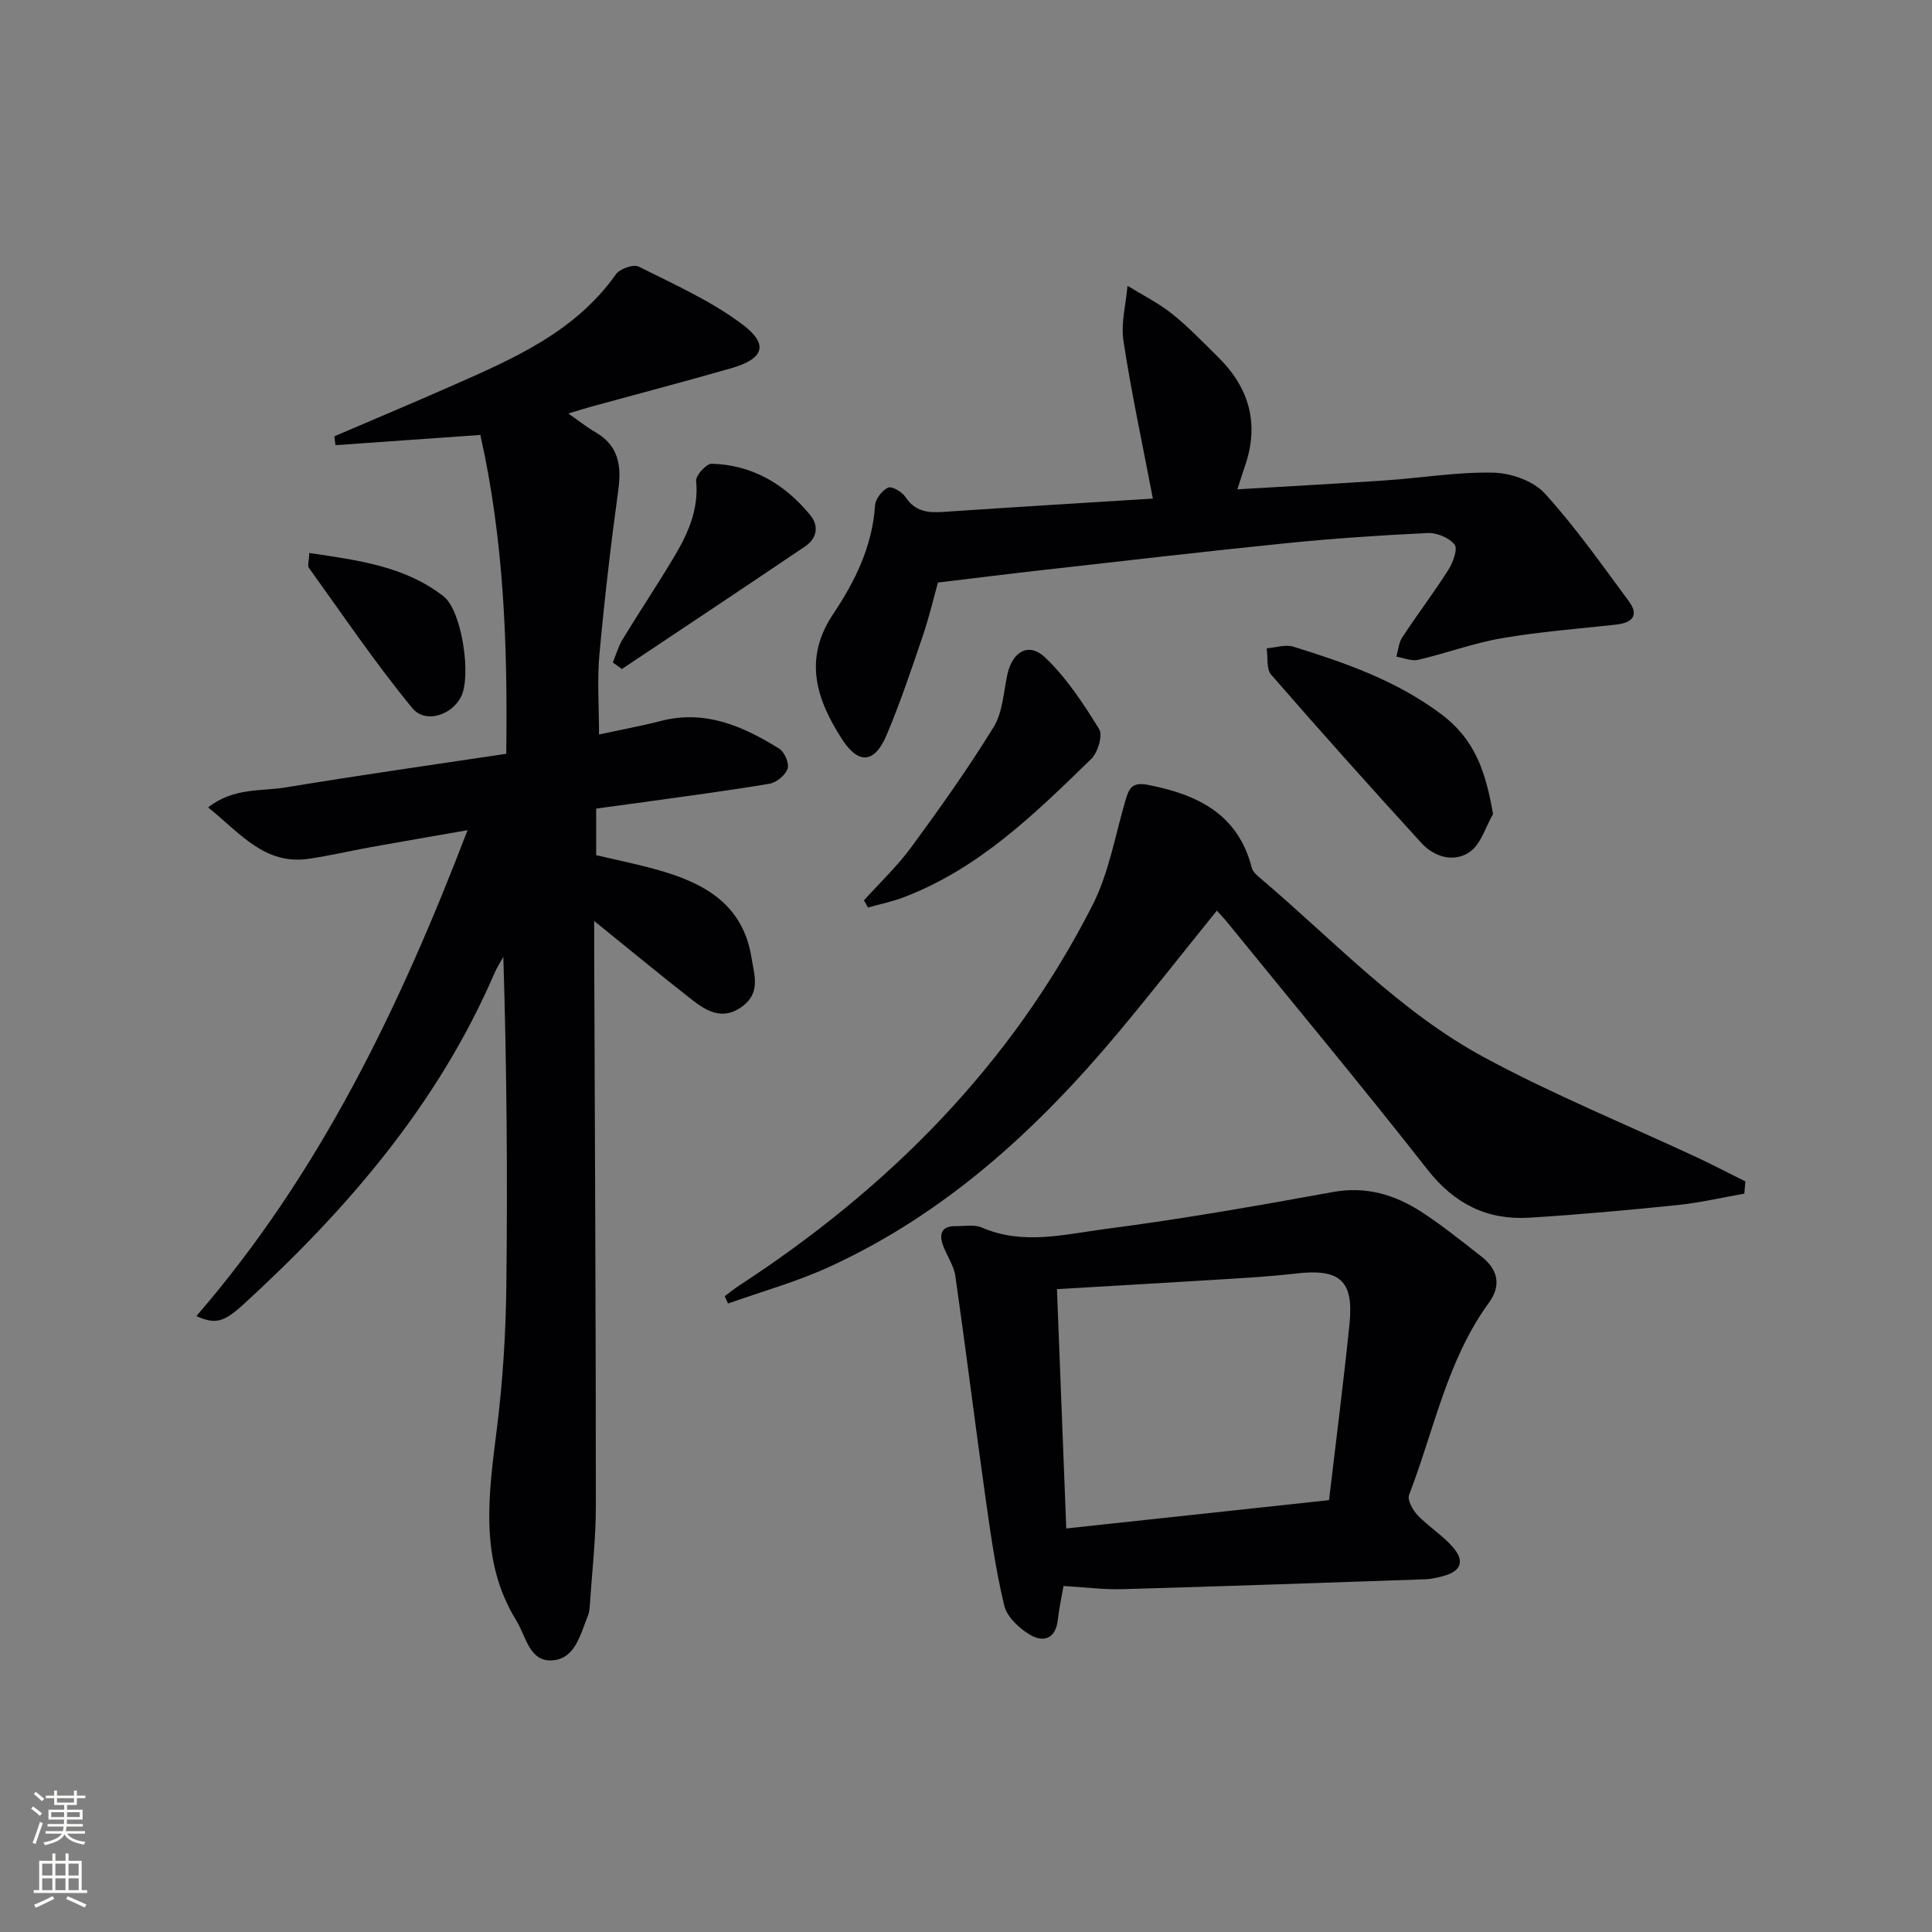<svg enable-background="new 0 0 400 400" viewBox="0 0 400 400" xmlns="http://www.w3.org/2000/svg"><rect x="0" y="0" width="400" height="400" fill="#808080" stroke="none"/><g fill="#010103"><path d="m40.65 272.49c25.48-29.45 42.03-63.72 56.15-100.61-7.25 1.27-13.65 2.36-20.03 3.51-4.25.77-8.46 1.76-12.73 2.4-9.26 1.4-14.29-5.29-20.95-10.62 5.28-4.16 11.01-3.3 16.16-4.16 15.04-2.49 30.15-4.63 45.56-6.95.3-22.33-.45-44.14-5.36-66.01-10.12.72-20.05 1.42-29.99 2.12-.08-.61-.16-1.23-.24-1.84 8.04-3.45 16.12-6.83 24.12-10.36 12.79-5.64 25.66-11.14 34.18-23.18.81-1.14 3.64-2.14 4.72-1.59 7.36 3.69 15.04 7.11 21.55 12.03 5.45 4.12 4.31 7.08-2.37 9-9.56 2.75-19.19 5.27-28.79 7.9-1.41.39-2.81.83-4.97 1.48 2.19 1.52 3.82 2.83 5.61 3.87 4.79 2.77 5.44 6.87 4.74 11.98-1.56 11.33-2.87 22.7-3.91 34.08-.48 5.25-.08 10.58-.08 16.53 4.23-.92 8.56-1.72 12.82-2.81 9.19-2.36 17.01 1.09 24.48 5.74 1.1.68 2.12 3.04 1.75 4.13-.46 1.35-2.3 2.89-3.75 3.13-8.67 1.47-17.39 2.59-26.1 3.82-3.12.44-6.25.85-9.79 1.33v9.64c3.99.94 8.2 1.8 12.33 2.94 9.72 2.68 18.03 6.98 19.83 18.3.57 3.57 1.92 7.19-1.84 10.03-3.93 2.97-7.27 1.18-10.38-1.25-6.66-5.2-13.17-10.59-20.35-16.39 0 2.04-.01 3.77 0 5.5.14 38.49.34 76.99.35 115.48 0 6.97-.81 13.94-1.27 20.91-.04.66-.14 1.35-.38 1.95-1.56 3.82-2.59 8.88-7.32 9.24-4.8.36-5.47-4.94-7.49-8.22-7.88-12.79-5.68-26.45-3.98-40.23 1.18-9.55 1.78-19.22 1.9-28.85.27-22.66.09-45.32-.62-68.36-.62 1.14-1.34 2.24-1.85 3.42-11.67 27.04-30.36 48.74-51.76 68.36-4.41 4.05-6.01 4.29-9.95 2.61z"/><path d="m220.19 328.36c-.42 2.42-.93 4.66-1.17 6.93-.42 4.03-2.97 4.85-5.83 3.14-2.21-1.33-4.71-3.68-5.27-6.01-1.77-7.37-2.84-14.92-3.9-22.44-2.15-15.25-4.04-30.53-6.22-45.77-.32-2.21-1.79-4.24-2.57-6.41-.84-2.35-.27-3.98 2.6-3.94 1.83.02 3.88-.39 5.45.29 8.52 3.7 17.15 1.39 25.57.3 15.76-2.05 31.45-4.8 47.09-7.65 6.89-1.25 12.83.53 18.37 4.12 4.31 2.8 8.34 6.06 12.4 9.23 3.39 2.65 4.19 5.93 1.56 9.55-8.7 11.95-11.36 26.41-16.54 39.81-.4 1.05.77 3.15 1.78 4.21 2.28 2.38 5.21 4.17 7.34 6.66 2.53 2.95 1.57 5.03-2.28 5.99-1.12.28-2.27.56-3.41.6-20.93.72-41.87 1.46-62.81 2.05-3.78.11-7.59-.39-12.16-.66zm54.97-17.77c1.47-12.51 3.02-24.49 4.24-36.5.91-9.02-2.03-11.48-11.12-10.42-6.09.71-12.22 1.01-18.34 1.39-10.24.64-20.48 1.21-31.11 1.84.64 16.37 1.27 32.71 1.93 49.55 18.05-1.95 35.8-3.86 54.4-5.86z"/><path d="m361.14 247.13c-4.59.8-9.15 1.88-13.78 2.36-10.23 1.05-20.49 1.99-30.76 2.62-8.71.53-15.49-2.86-21.05-9.95-13.54-17.28-27.6-34.15-41.45-51.19-.61-.76-1.29-1.46-2.16-2.44-6.94 8.59-13.56 17.05-20.45 25.29-16.81 20.1-35.86 37.56-59.99 48.56-6.67 3.04-13.83 5.03-20.77 7.5-.23-.51-.45-1.02-.68-1.52.98-.73 1.93-1.51 2.95-2.18 30.95-20.17 56.32-45.63 73.19-78.77 3.38-6.64 4.67-14.36 6.8-21.61.73-2.49 1.3-3.97 4.7-3.3 10.28 2.01 18.63 6.03 21.49 17.19.22.85 1.13 1.61 1.87 2.23 15.09 12.79 28.72 27.55 46.28 37.02 14.25 7.69 29.33 13.84 44.03 20.7 3.37 1.58 6.67 3.31 10 4.96-.06.85-.14 1.69-.22 2.53z"/><path d="m238.69 103.23c-2.2-11.51-4.47-22.03-6.09-32.64-.56-3.68.51-7.6.84-11.42 3.09 1.91 6.39 3.55 9.22 5.8 3.37 2.69 6.37 5.85 9.46 8.88 6.52 6.39 8.68 13.9 5.62 22.68-.43 1.24-.81 2.5-1.56 4.78 10.65-.63 20.67-1.17 30.69-1.85 7.45-.51 14.9-1.77 22.33-1.6 3.64.08 8.27 1.71 10.63 4.3 6.34 6.95 11.78 14.72 17.39 22.3 2.21 2.98.69 4.5-2.63 4.86-7.9.87-15.86 1.47-23.68 2.82-5.85 1.01-11.5 3.12-17.3 4.47-1.38.32-3-.41-4.51-.66.39-1.34.49-2.88 1.22-3.99 3.1-4.72 6.53-9.23 9.55-13.99.96-1.51 1.99-4.32 1.29-5.21-1.11-1.42-3.68-2.49-5.57-2.4-9.79.46-19.58 1.12-29.33 2.11-17.01 1.72-33.99 3.71-50.98 5.62-6.75.76-13.49 1.61-21.09 2.52-.91 3.25-1.83 7.22-3.14 11.06-2.35 6.91-4.67 13.85-7.51 20.56-2.47 5.82-5.79 6.11-9.21.81-5.27-8.16-8.08-16.57-1.85-25.88 4.53-6.77 8.14-14.06 8.69-22.52.09-1.34 1.46-3.13 2.7-3.68.8-.35 2.9.88 3.6 1.94 1.95 2.99 4.58 3.3 7.76 3.09 14.52-.99 29.05-1.86 43.46-2.76z"/><path d="m309.12 168.54c-1.56 2.69-2.52 6.26-4.84 7.86-3.22 2.22-7.3 1.08-9.98-1.85-10.51-11.5-20.89-23.11-31.12-34.86-1.03-1.19-.65-3.61-.93-5.46 1.86-.14 3.89-.86 5.54-.34 10.75 3.35 21.26 6.98 30.56 13.94 7.13 5.33 9.26 12.07 10.77 20.71z"/><path d="m178.87 186.41c3.29-3.65 6.91-7.07 9.8-11.01 5.95-8.11 11.8-16.33 17.06-24.89 1.89-3.07 2.03-7.24 2.85-10.93 1.04-4.69 4.4-6.68 7.8-3.46 4.44 4.23 7.94 9.57 11.19 14.84.79 1.29-.28 4.84-1.64 6.17-11.66 11.35-23.32 22.79-38.99 28.7-2.34.88-4.82 1.38-7.23 2.06-.28-.5-.56-.99-.84-1.48z"/><path d="m126.88 137.16c.66-1.61 1.14-3.33 2.03-4.8 3.45-5.66 7.13-11.18 10.54-16.87 2.92-4.87 5.25-9.91 4.68-15.94-.11-1.12 2.12-3.57 3.21-3.54 8.43.23 15.15 4.23 20.41 10.63 1.89 2.3 1.35 4.86-1.06 6.49-12.6 8.52-25.28 16.93-37.93 25.38-.62-.45-1.25-.9-1.88-1.35z"/><path d="m64.04 114.49c10.11 1.5 19.79 2.74 27.79 8.97 3.81 2.97 5.8 16.49 3.63 20.79-1.9 3.77-7.36 5.68-10.1 2.35-7.64-9.28-14.39-19.29-21.43-29.06-.29-.42.03-1.28.11-3.05z"/></g><path d="m6.44 374.46.42-.45c.65.47 1.27.95 1.85 1.44l-.45.49c-.65-.56-1.25-1.06-1.82-1.48m.93 7.33-.63-.26c.55-1.36 1.05-2.8 1.53-4.33.19.1.38.19.59.27-.47 1.29-.96 2.73-1.49 4.32m-.38-10.38.44-.42c.43.34 1.01.82 1.74 1.44l-.49.49c-.53-.51-1.09-1.01-1.69-1.51m2.5.35h1.72v-1.04h.59v1.04h3.52v-1.04h.59v1.04h1.75v.53h-1.75v1.42h-2.03v.97h3.22v2.03h-3.24c0 .35-.01.66-.03.93h3.32v.53h-3.37c-.03.27-.08.58-.15.94h3.96v.53h-3.71c.67.92 1.93 1.48 3.79 1.68-.13.24-.23.44-.29.59-2.13-.38-3.48-1.08-4.04-2.12-.43.97-1.77 1.72-4.03 2.23-.09-.19-.2-.37-.33-.55 2.1-.42 3.37-1.03 3.81-1.83h-3.36v-.53h3.58c.08-.29.13-.61.16-.94h-3.33v-.53h3.39c.02-.27.04-.58.04-.93h-3.23v-2.03h3.25v-.97h-2.07v-1.42h-1.73zm1.12 3.44v1h2.65c.01-.3.02-.44.01-.4v-.25-.35zm1.19-2h3.52v-.91h-3.52zm4.71 2h-2.63v.59c0 .15-.01.28-.01.4h2.64z" fill="#fbfcfa"/><path d="m13.56 383.74h.63v1.52h2.72v6.07h1.13v.6h-11.06v-.6h1.13v-6.07h2.73v-1.52h.63v1.52h2.1v-1.52zm-2.69 8.83.38.56c-1.24.63-2.53 1.25-3.85 1.85-.1-.21-.21-.42-.34-.63 1.37-.55 2.63-1.15 3.81-1.78m-2.13-4.27h2.1v-2.45h-2.1zm0 3.04h2.1v-2.46h-2.1zm2.72-3.04h2.1v-2.45h-2.1zm0 3.04h2.1v-2.46h-2.1zm6.07 3.6c-1.41-.71-2.7-1.3-3.86-1.78l.35-.56c1.45.62 2.75 1.19 3.88 1.72zm-1.25-9.09h-2.1v2.45h2.1zm-2.09 5.49h2.1v-2.46h-2.1z" fill="#fbfcfa"/></svg>